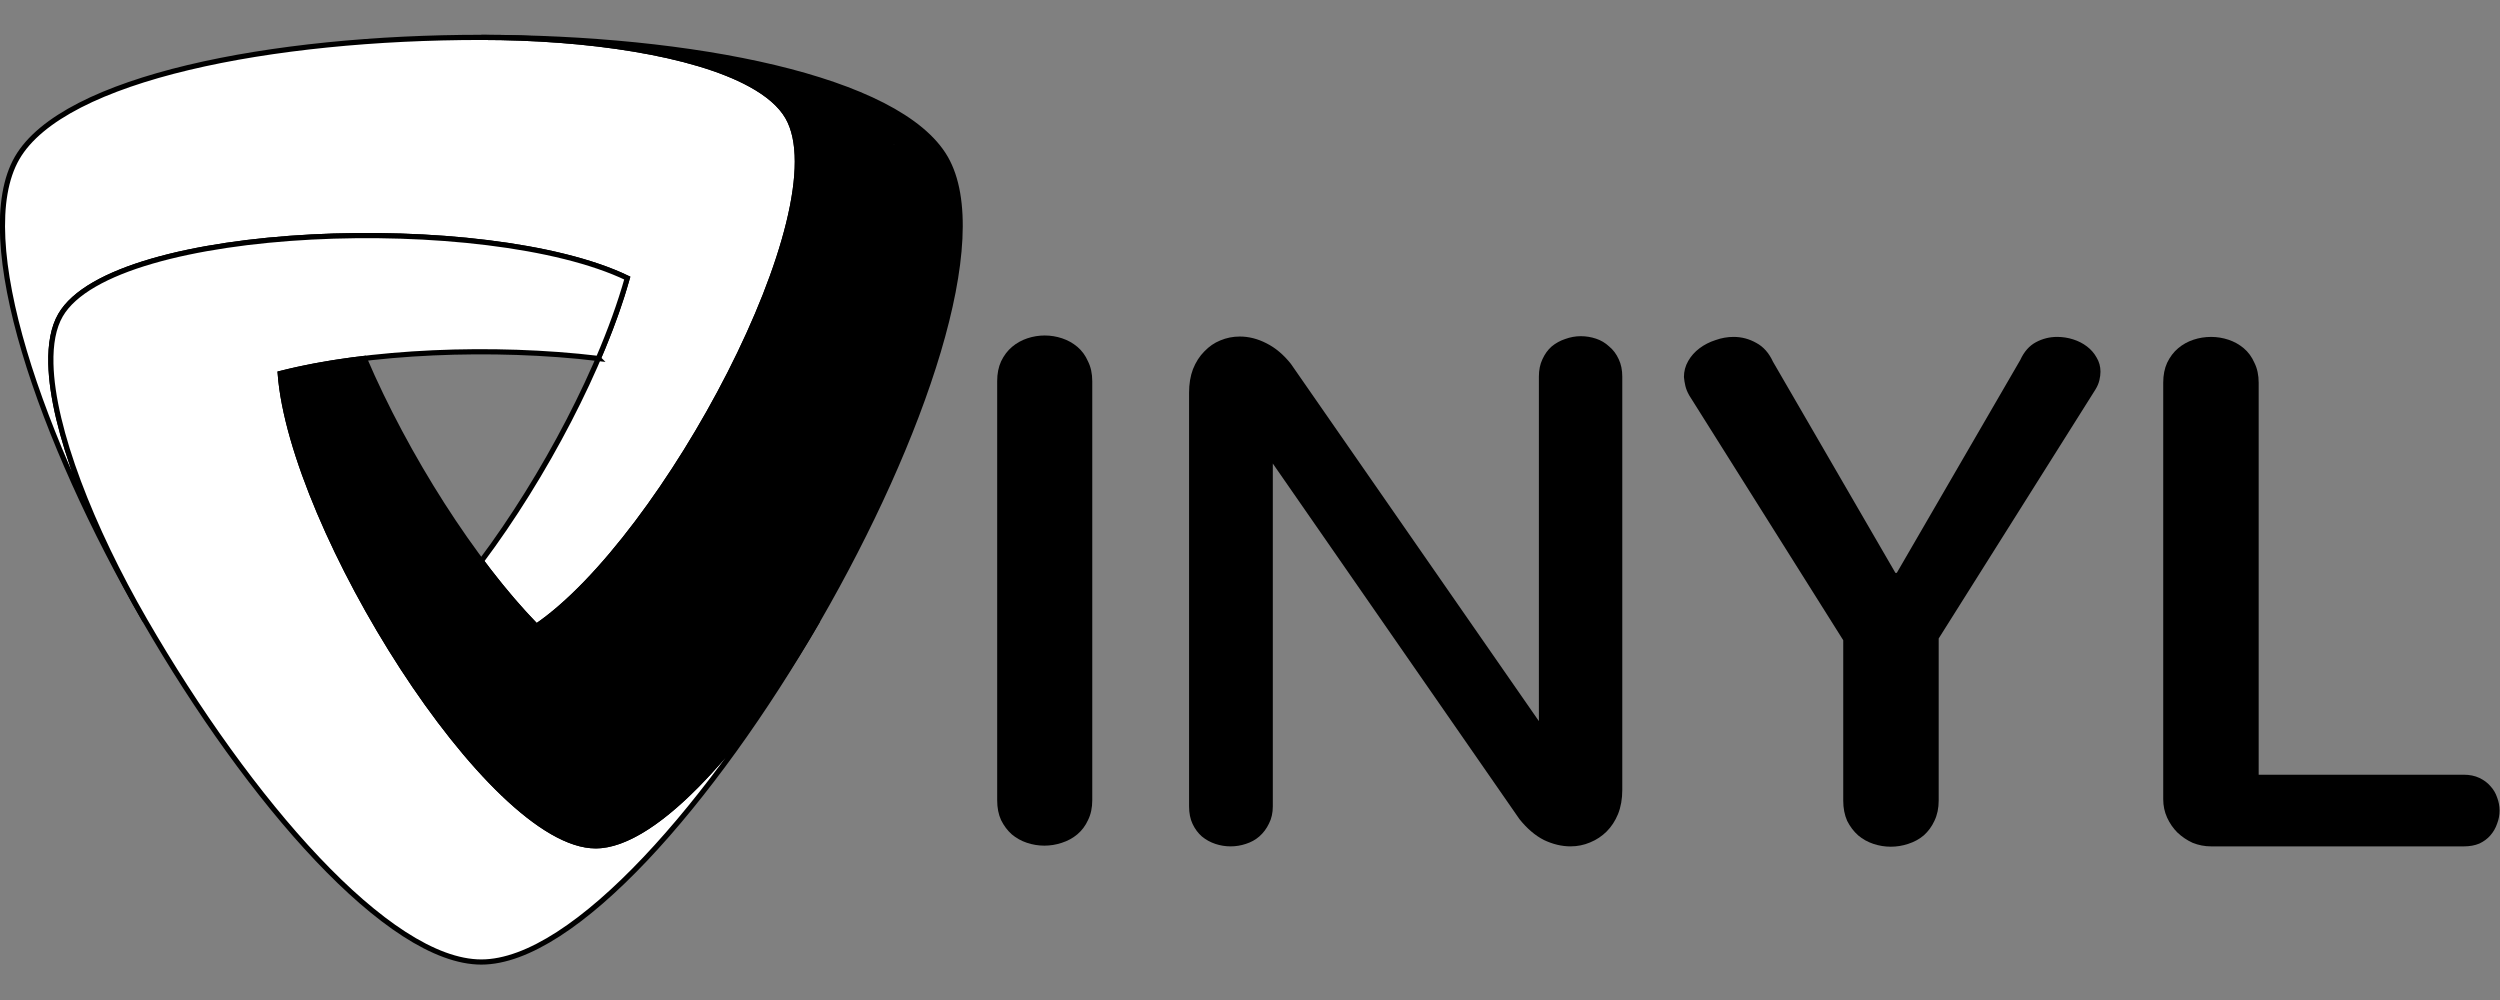 <?xml version="1.0" encoding="UTF-8" standalone="no"?>
<!-- Created with Inkscape (http://www.inkscape.org/) -->

<svg
   xmlns:dc="http://purl.org/dc/elements/1.1/"
   xmlns:cc="http://creativecommons.org/ns#"
   xmlns:rdf="http://www.w3.org/1999/02/22-rdf-syntax-ns#"
   xmlns:svg="http://www.w3.org/2000/svg"
   xmlns="http://www.w3.org/2000/svg"
   xmlns:sodipodi="http://sodipodi.sourceforge.net/DTD/sodipodi-0.dtd"
   xmlns:inkscape="http://www.inkscape.org/namespaces/inkscape"
   width="743"
   height="297.2"
   viewBox="0 0 743 297.2"
   id="svg2"
   version="1.1"
   inkscape:version="0.91 r13725"
   sodipodi:docname="Vinyl-typo-bw-black.svg">
  <rect x="0" y="0" width="743" height="297.2" fill="#808080" stroke="none"/>
  <defs
     id="defs4" />
  <sodipodi:namedview
     id="base"
     pagecolor="#ffffff"
     bordercolor="#666666"
     borderopacity="1.0"
     inkscape:pageopacity="0.0"
     inkscape:pageshadow="2"
     inkscape:zoom="1"
     inkscape:cx="376.53012"
     inkscape:cy="7.2016943"
     inkscape:document-units="px"
     inkscape:current-layer="layer7"
     showgrid="false"
     inkscape:window-width="1920"
     inkscape:window-height="1176"
     inkscape:window-x="1920"
     inkscape:window-y="24"
     inkscape:window-maximized="1"
     inkscape:snap-others="false"
     inkscape:object-paths="true"
     inkscape:object-nodes="true"
     inkscape:snap-smooth-nodes="true"
     inkscape:snap-midpoints="false"
     inkscape:snap-intersection-paths="true"
     inkscape:snap-bbox="true"
     inkscape:snap-text-baseline="true"
     inkscape:snap-page="true"
     inkscape:bbox-paths="false"
     inkscape:snap-nodes="false"
     inkscape:bbox-nodes="true"
     fit-margin-top="0"
     fit-margin-left="0"
     fit-margin-right="0"
     fit-margin-bottom="0"
     units="px" />
  <g
     inkscape:groupmode="layer"
     id="layer7"
     inkscape:label="Logo"
     transform="translate(0.138,10.337)">
    <g
       id="g4269"
       transform="matrix(3.085,0,0,3.085,-24.366,-43.961)"
       inkscape:export-filename="/home/alexis/Documents/Image/Vinyl_Logo/name_showroom.png"
       inkscape:export-xdpi="90"
       inkscape:export-ydpi="90">
      <g
         inkscape:export-ydpi="321.76999"
         inkscape:export-xdpi="321.76999"
         transform="matrix(0.096,0,0,0.096,-92.522,15.643)"
         id="g4221"
         style="display:inline"
         inkscape:export-filename="/home/alexis/Documents/Image/Vinyl_Logo/1024/iconbw-bgdark.png">
        <path
           id="path4730"
           style="opacity:1;fill:#ffffff;fill-opacity:1;fill-rule:evenodd;stroke:#000000;stroke-width:5.205;stroke-linecap:butt;stroke-linejoin:miter;stroke-miterlimit:4;stroke-dasharray:none;stroke-opacity:1"
           d="m 1528.572,-11.903 c 106.315,0 212.63,15.722 270.118,47.167 17.324,9.476 30.215,20.38 37.334,32.712 53.217,92.174 -123.849,423.665 -252.176,511.163 -18.392,-18.857 -37.066,-41.076 -55.279,-65.498 63.428,-84.759 121.853,-196.088 146.499,-283.998 -139.947,-67.354 -515.56,-54.952 -568.777,37.223 -7.12,12.332 -10.117,28.946 -9.662,48.687 1.512,65.509 41.054,165.442 94.211,257.513 -104.813,-181.542 -174.689,-383.255 -128.105,-463.941 46.584,-80.685 256.21,-121.028 465.837,-121.028 z"
           inkscape:connector-curvature="0"
           sodipodi:nodetypes="csscccsscscc"
           inkscape:export-xdpi="92.160004"
           inkscape:export-ydpi="92.160004" />
        <path
           id="path5451"
           style="display:inline;opacity:1;fill:#ffffff;fill-opacity:1;fill-rule:evenodd;stroke:#000000;stroke-width:5.205;stroke-linecap:butt;stroke-linejoin:miter;stroke-miterlimit:4;stroke-dasharray:none;stroke-opacity:1"
           d="m 1646.033,310.305 c -105.082,-12.563 -230.768,-7.5 -319.257,15.12 11.644,154.876 210.19,473.964 316.624,473.964 l 0,0 c 14.239,0 30.127,-5.711 46.996,-15.976 55.976,-34.064 122.749,-118.274 175.907,-210.346 -104.813,181.542 -244.564,342.913 -337.732,342.913 -93.167,0 -232.918,-161.371 -337.732,-342.913 -53.158,-92.072 -92.699,-192.005 -94.211,-257.513 -0.456,-19.741 2.542,-36.356 9.662,-48.687 53.217,-92.174 428.83,-104.577 568.777,-37.223 -7.127,25.343 -17.04,52.648 -29.035,80.663 z"
           inkscape:connector-curvature="0"
           sodipodi:nodetypes="ccccccccsscc"
           inkscape:export-xdpi="92.160004"
           inkscape:export-ydpi="92.160004" />
        <path
           id="path4721"
           style="opacity:1;fill:#000000;fill-opacity:1;fill-rule:evenodd;stroke:#000000;stroke-width:5.205;stroke-linecap:butt;stroke-linejoin:miter;stroke-miterlimit:4;stroke-dasharray:none;stroke-opacity:1"
           d="m 1994.409,109.125 0,0 c 46.584,80.685 -23.292,282.399 -128.105,463.941 -69.177,119.818 -161.412,226.322 -222.903,226.322 l 0,0 c -106.458,0 -305.072,-319.236 -316.628,-474.018 25.515,-6.446 54.118,-11.514 84.391,-15.099 41.669,97.277 108.857,203.53 172.685,268.866 128.327,-87.498 305.393,-418.988 252.176,-511.163 -7.12,-12.332 -20.01,-23.236 -37.334,-32.712 -57.488,-31.445 -163.803,-47.167 -270.118,-47.167 l 0,0 m 0,0 c 209.627,-10e-6 419.253,40.343 465.837,121.028"
           inkscape:connector-curvature="0"
           sodipodi:nodetypes="ccccccccsscccc"
           inkscape:export-xdpi="92.160004"
           inkscape:export-ydpi="92.160004" />
      </g>
      <g
         style="font-style:normal;font-weight:normal;font-size:40px;line-height:125%;font-family:Sans;letter-spacing:0px;word-spacing:0px;fill:#000000;fill-opacity:1;stroke:none;stroke-width:1px;stroke-linecap:butt;stroke-linejoin:miter;stroke-opacity:1"
         id="text4265">
        <path
           d="m 103.918,47.627 q 0,-1.094 0.376,-1.914 0.41,-0.854 1.06,-1.401 0.649,-0.547 1.47,-0.82 0.82,-0.273 1.675,-0.273 0.854,0 1.675,0.273 0.82,0.273 1.47,0.82 0.649,0.547 1.025,1.401 0.41,0.82 0.41,1.914 l 0,40.366 q 0,1.094 -0.41,1.914 -0.376,0.82 -1.025,1.367 -0.649,0.547 -1.504,0.82 -0.82,0.273 -1.675,0.273 -0.855,0 -1.675,-0.273 -0.82,-0.273 -1.47,-0.82 -0.615,-0.547 -1.025,-1.367 -0.376,-0.82 -0.376,-1.914 l 0,-40.366 z"
           style="font-style:normal;font-variant:normal;font-weight:bold;font-stretch:normal;font-size:70px;font-family:Nunito;-inkscape-font-specification:'Nunito Bold';letter-spacing:-2.5px"
           id="path4141"
           inkscape:connector-curvature="0" />
        <path
           d="m 122.404,48.755 q 0,-1.299 0.376,-2.29 0.41,-1.025 1.094,-1.709 0.684,-0.718 1.538,-1.06 0.889,-0.376 1.88,-0.376 1.299,0 2.563,0.649 1.299,0.649 2.358,1.982 l 23.892,34.419 0,-33.188 q 0,-0.957 0.342,-1.675 0.342,-0.752 0.889,-1.23 0.581,-0.479 1.299,-0.718 0.752,-0.273 1.504,-0.273 0.752,0 1.47,0.239 0.718,0.239 1.265,0.752 0.581,0.479 0.923,1.23 0.342,0.718 0.342,1.675 l 0,39.819 q 0,1.299 -0.41,2.324 -0.41,0.991 -1.094,1.675 -0.684,0.684 -1.606,1.06 -0.889,0.376 -1.88,0.376 -1.265,0 -2.563,-0.615 -1.265,-0.649 -2.358,-2.017 l -23.755,-34.248 0,33.018 q 0,0.957 -0.376,1.675 -0.342,0.718 -0.923,1.23 -0.547,0.479 -1.299,0.718 -0.718,0.239 -1.47,0.239 -0.752,0 -1.47,-0.239 -0.718,-0.239 -1.299,-0.718 -0.547,-0.479 -0.889,-1.196 -0.342,-0.718 -0.342,-1.709 l 0,-39.819 z"
           style="font-style:normal;font-variant:normal;font-weight:bold;font-stretch:normal;font-size:70px;font-family:Nunito;-inkscape-font-specification:'Nunito Bold';letter-spacing:-2.5px"
           id="path4143"
           inkscape:connector-curvature="0" />
        <path
           d="m 194.621,72.407 0,15.62 q 0,1.094 -0.41,1.948 -0.376,0.82 -1.025,1.401 -0.649,0.547 -1.504,0.82 -0.82,0.273 -1.675,0.273 -0.854,0 -1.675,-0.273 -0.82,-0.273 -1.47,-0.82 -0.649,-0.581 -1.06,-1.401 -0.376,-0.854 -0.376,-1.948 l 0,-15.449 -14.834,-23.584 q -0.273,-0.479 -0.376,-0.923 -0.103,-0.444 -0.137,-0.854 0,-0.82 0.41,-1.538 0.41,-0.718 1.094,-1.23 0.684,-0.513 1.538,-0.786 0.854,-0.308 1.743,-0.308 1.162,0 2.188,0.581 1.025,0.547 1.606,1.812 l 11.792,20.337 0.137,0 11.895,-20.508 q 0.547,-1.196 1.504,-1.709 0.957,-0.513 2.051,-0.513 0.786,0 1.538,0.239 0.752,0.239 1.333,0.684 0.581,0.444 0.923,1.06 0.376,0.615 0.376,1.367 0,0.376 -0.103,0.82 -0.103,0.444 -0.376,0.889 l -15.107,23.994 z"
           style="font-style:normal;font-variant:normal;font-weight:bold;font-stretch:normal;font-size:70px;font-family:Nunito;-inkscape-font-specification:'Nunito Bold';letter-spacing:-2.5px"
           id="path4145"
           inkscape:connector-curvature="0" />
        <path
           d="m 220.866,92.437 q -0.923,0 -1.777,-0.342 -0.82,-0.376 -1.47,-0.991 -0.615,-0.615 -0.991,-1.436 -0.376,-0.82 -0.376,-1.777 l 0,-40.127 q 0,-1.094 0.376,-1.914 0.41,-0.854 1.06,-1.401 0.649,-0.547 1.47,-0.82 0.82,-0.273 1.709,-0.273 0.854,0 1.675,0.273 0.82,0.273 1.47,0.82 0.649,0.547 1.025,1.401 0.41,0.82 0.41,1.914 l 0,37.769 19.756,0 q 0.854,0 1.504,0.308 0.649,0.308 1.06,0.786 0.444,0.479 0.649,1.094 0.239,0.615 0.239,1.265 0,0.649 -0.239,1.265 -0.205,0.615 -0.649,1.128 -0.41,0.479 -1.06,0.786 -0.649,0.273 -1.504,0.273 l -24.336,0 z"
           style="font-style:normal;font-variant:normal;font-weight:bold;font-stretch:normal;font-size:70px;font-family:Nunito;-inkscape-font-specification:'Nunito Bold';letter-spacing:-2.5px"
           id="path4147"
           inkscape:connector-curvature="0" />
      </g>
    </g>
  </g>
</svg>
